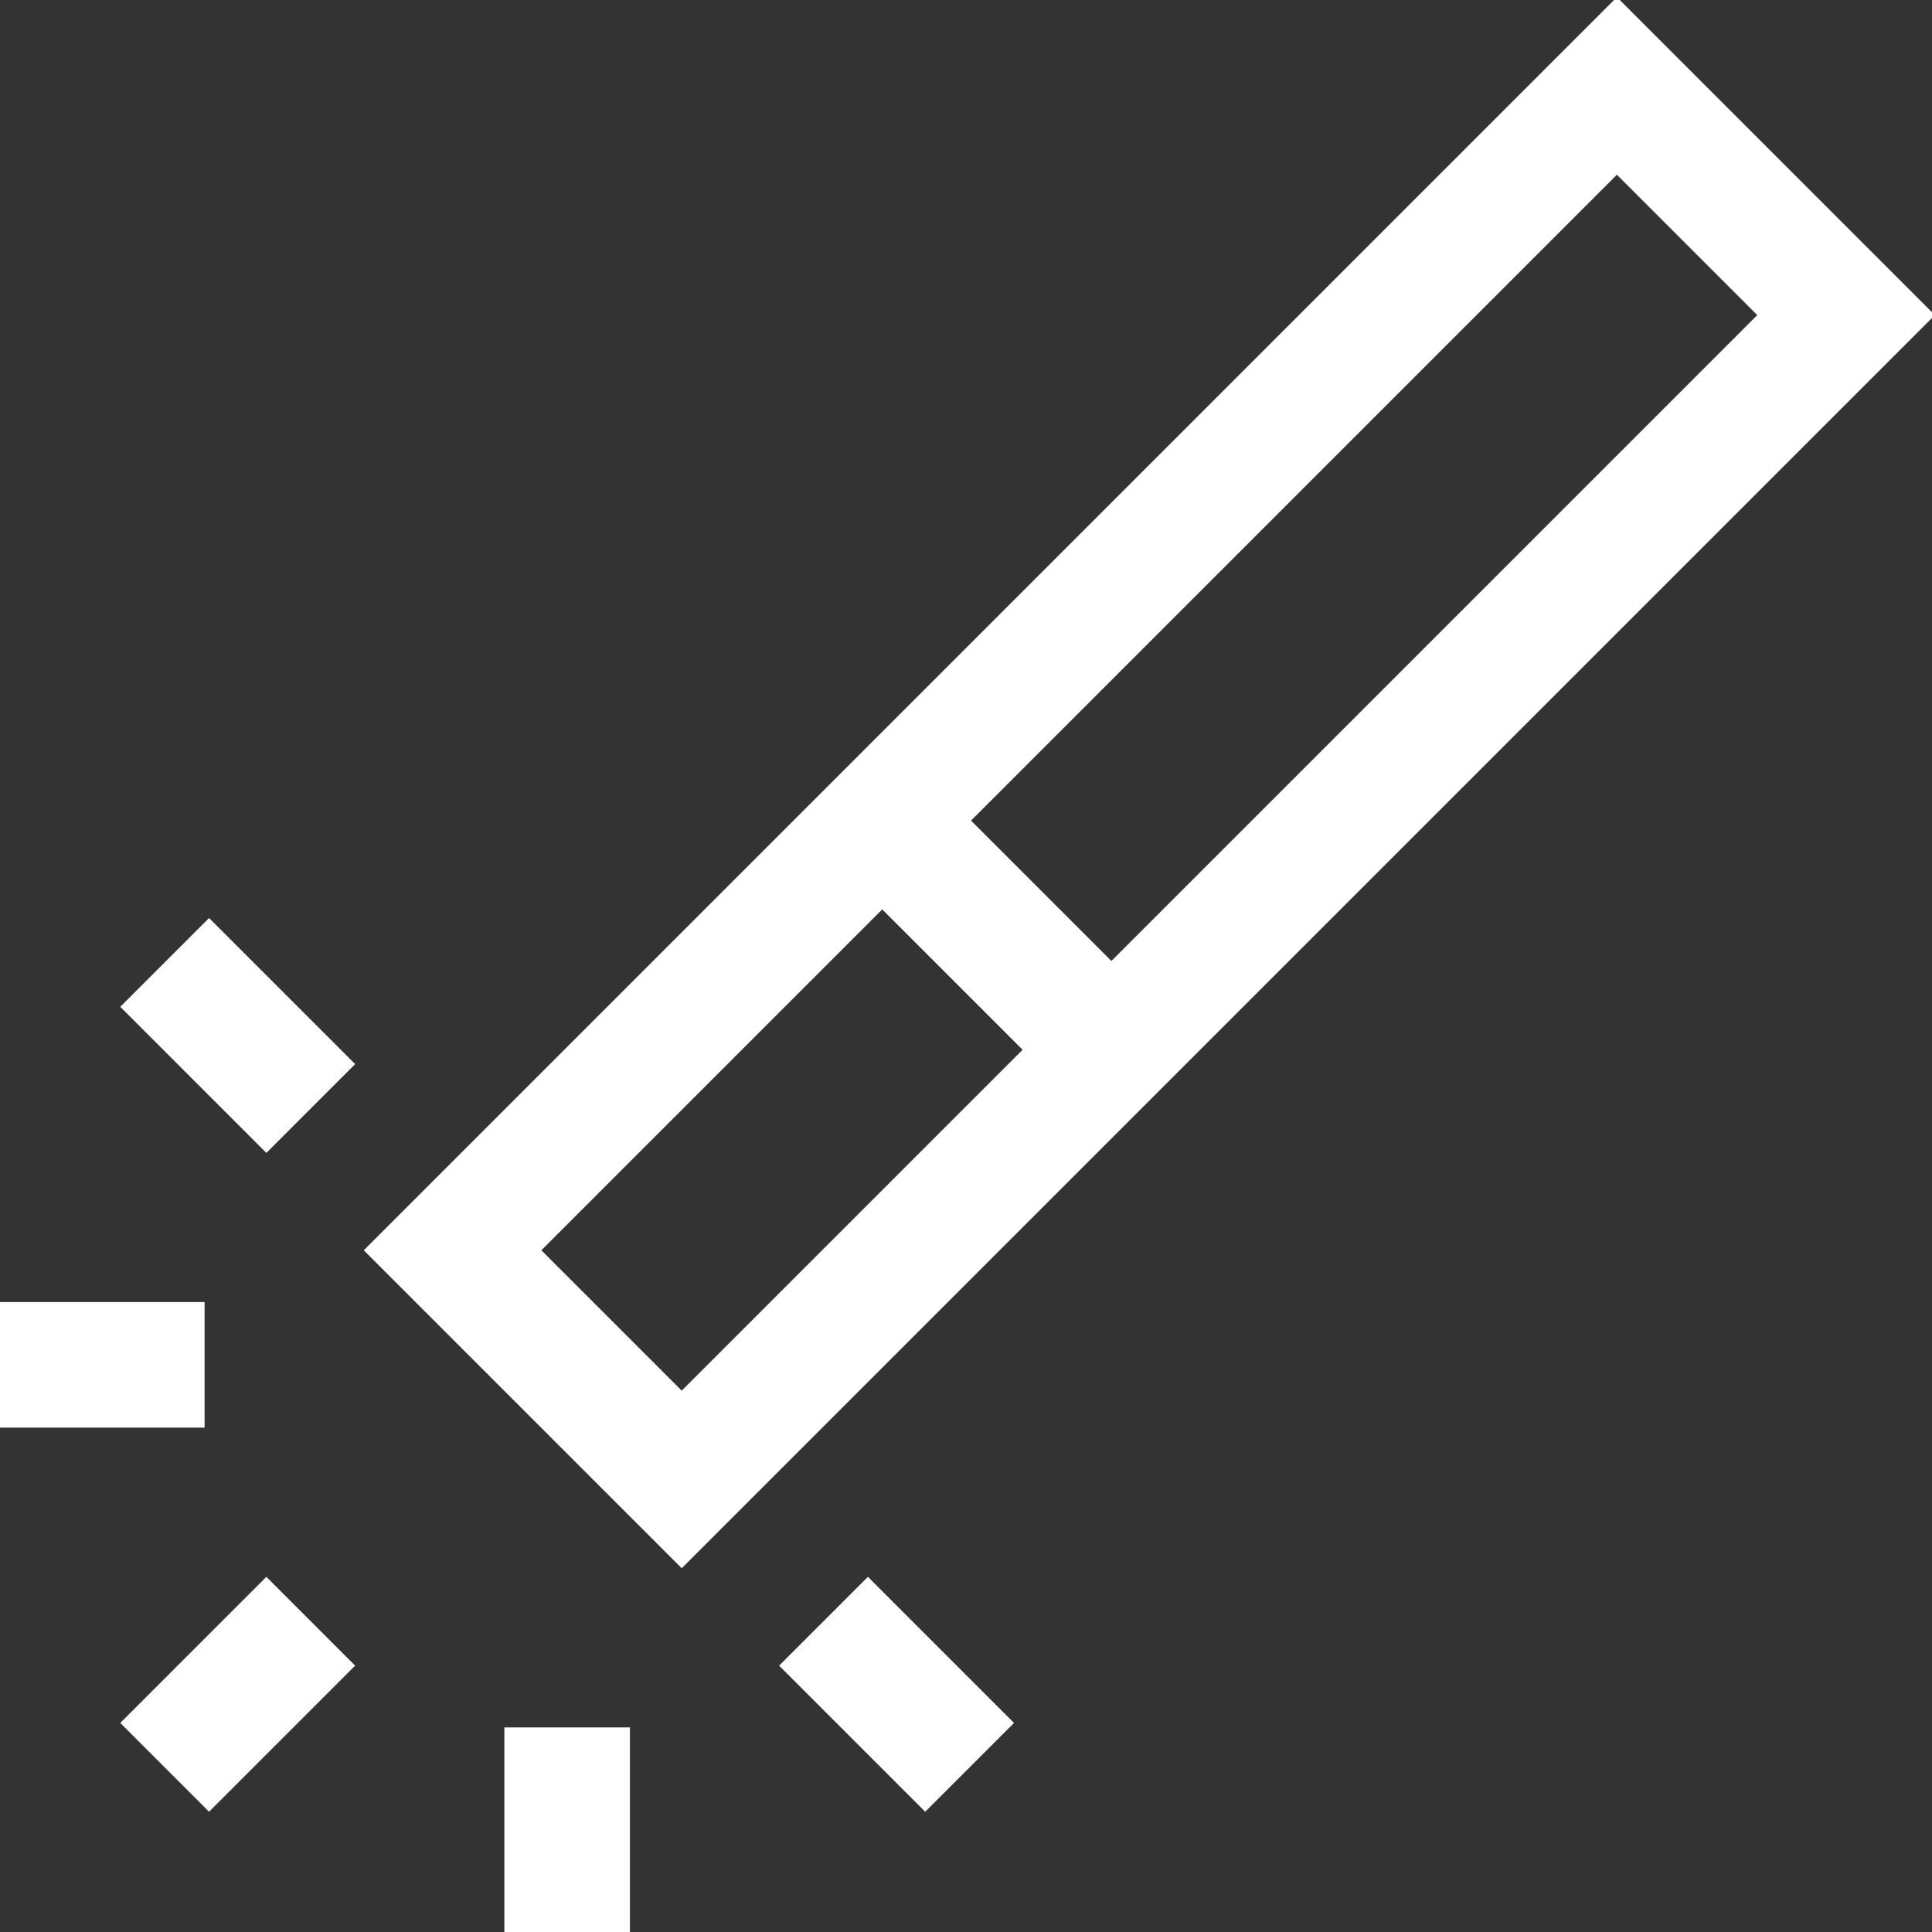 <?xml version="1.0" encoding="iso-8859-1"?>
<!-- Uploaded to: SVG Repo, www.svgrepo.com, Generator: SVG Repo Mixer Tools -->
<svg version="1.1" id="Capa_1" xmlns="http://www.w3.org/2000/svg" xmlns:xlink="http://www.w3.org/1999/xlink" 
	 viewBox="0 0 476.917 476.917" xml:space="preserve">
<rect x="0" y="0" width="476.917" height="476.917" fill="#333333" stroke="none"/>
<g stroke="#FFFFFF" fill="#FFFFFF">
	<path d="M399.135,0L90.503,308.633l77.781,77.782L476.917,77.783L399.135,0z M434.491,77.783l-160.14,160.14l-35.355-35.355
		l160.14-160.141L434.491,77.783z M132.928,308.633l84.853-84.853l35.355,35.355l-84.853,84.853L132.928,308.633z"/>
	<rect x="0.001" y="321.917" width="50" height="30"/>
	<rect x="125" y="426.917" width="30" height="50"/>
	<path d="M65.753,283.887l-35.355-35.355l21.213-21.213l35.355,35.355L65.753,283.887z M228.39,446.524l-35.355-35.355
		l21.213-21.213l35.355,35.355L228.39,446.524z M51.606,446.519l-21.213-21.213l35.355-35.355l21.213,21.213L51.606,446.519z"/>
</g>
</svg>